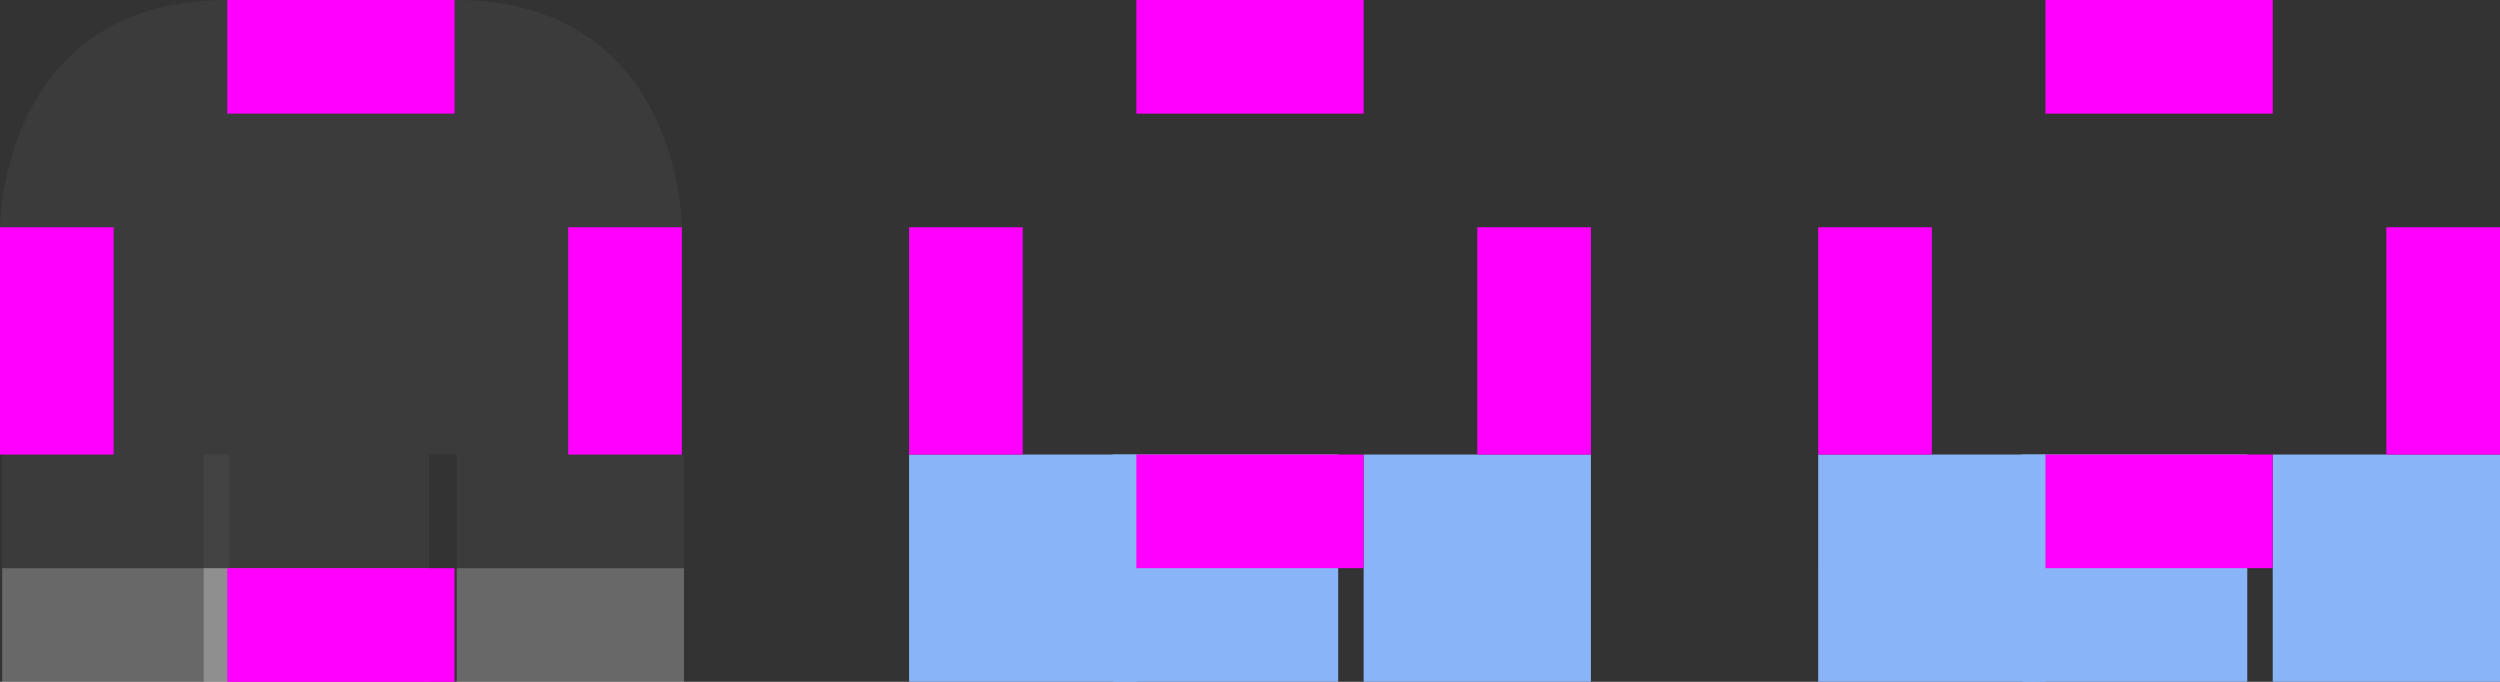 <svg xmlns="http://www.w3.org/2000/svg" id="svg91" width="22" height="6" version="1">
 <rect width="100%" height="100%" fill="#333333" stroke="none"/>
 <rect id="base-center" style="opacity:0.04;fill:#ffffff" width="2" height="2" x="2" y="2"/>
 <path id="base-topleft" style="opacity:0.04;fill:#ffffff" d="M 2,0 V 2 H 0 C 0,2 0,0 2,0 Z"/>
 <rect id="base-top" style="opacity:0.04;fill:#ffffff" width="2" height="2" x="2" y="0"/>
 <path id="base-topright" style="opacity:0.04;fill:#ffffff" d="M 4,0 C 6,0 6,2 6,2 H 4 Z"/>
 <rect id="base-left" style="opacity:0.04;fill:#ffffff" width="2" height="2" x="0" y="2"/>
 <rect id="base-right" style="opacity:0.04;fill:#ffffff" width="2" height="2" x="4" y="2"/>
 <g id="base-bottom" transform="matrix(0.062,0,0,1,-23.999,-106)">
  <path id="path2928" style="opacity:0.04;fill:#ffffff" transform="matrix(16,0,0,1,-5936,5)" d="m 397,105 v 1 h 2 v -1 z"/>
  <path id="path2930" style="opacity:0.26;fill:#ffffff" d="m 416,112 h 32 v -1 h -32 z"/>
 </g>
 <g id="base-bottomright" transform="matrix(1,0,0,1,-394.981,-101)">
  <path id="rect2971" style="opacity:0.04;fill:#ffffff" d="m 399,105 v 1 h 2 v -1 z"/>
  <path id="rect2957" style="opacity:0.26;fill:#ffffff" d="m 399,106 h 2 v 1 h -2 z"/>
 </g>
 <g id="base-bottomleft" transform="matrix(1,0,0,1,-394.981,-101)">
  <path id="rect2969" style="opacity:0.04;fill:#ffffff" d="m 395,105 v 1 h 2 v -1 z"/>
  <path id="rect2959" style="opacity:0.26;fill:#ffffff" d="m 395,106 h 2 v 1 h -2 z"/>
 </g>
 <rect id="hover-center" style="opacity:0.001;fill:#000000" width="2" height="2" x="10" y="2"/>
 <path id="hover-topleft" style="opacity:0.001;fill:#000000" d="m 10,-1e-5 v 2 H 8 c 0,0 0,-2 2,-2 z"/>
 <rect id="hover-top" style="opacity:0.001;fill:#000000" width="2" height="2" x="10" y="0"/>
 <path id="hover-topright" style="opacity:0.001;fill:#000000" d="m 12,-1e-5 c 2,0 2,2 2,2 h -2 z"/>
 <rect id="hover-left" style="opacity:0.001;fill:#000000" width="2" height="2" x="8" y="2"/>
 <rect id="hover-right" style="opacity:0.001;fill:#000000" width="2" height="2" x="12" y="2"/>
 <g id="hover-bottom" transform="matrix(0.062,0,0,1,-16,-106)">
  <path id="path2928-3" style="opacity:0.04;fill:#ffffff" transform="matrix(16,0,0,1,-5936,5)" d="m 397,105 v 1 h 2 v -1 z"/>
  <path id="path2930-6" style="opacity:1;fill:#8ab4f8" d="m 416,112 h 32 v -2 h -32 z"/>
 </g>
 <g id="hover-bottomright" transform="translate(-387,-101)">
  <path id="rect2971-7" style="opacity:0.04;fill:#ffffff" d="m 399,105 v 1 h 2 v -1 z"/>
  <path id="rect2957-5" style="opacity:1;fill:#8ab4f8" d="m 399,105 h 2 v 2 h -2 z"/>
 </g>
 <g id="hover-bottomleft" transform="translate(-387,-101)">
  <path id="rect2969-3" style="opacity:0.04;fill:#ffffff" d="m 395,105 v 1 h 2 v -1 z"/>
  <path id="rect2959-5" style="opacity:1;fill:#8ab4f8" d="m 395,105 h 2 v 2 h -2 z"/>
 </g>
 <rect id="focus-center" style="opacity:0.001;fill:#000000" width="2" height="2" x="18" y="2"/>
 <path id="focus-topleft" style="opacity:0.001;fill:#000000" d="M 18,0 V 2 H 16 c 0,0 0,-2 2,-2 z"/>
 <rect id="focus-top" style="opacity:0.001;fill:#000000" width="2" height="2" x="18" y="0"/>
 <path id="focus-topright" style="opacity:0.001;fill:#000000" d="m 20,0 c 2,0 2,2 2,2 h -2 z"/>
 <rect id="focus-left" style="opacity:0.001;fill:#000000" width="2" height="2" x="16" y="2"/>
 <rect id="focus-right" style="opacity:0.001;fill:#000000" width="2" height="2" x="20" y="2"/>
 <g id="focus-bottom" transform="matrix(0.062,0,0,1,-8,-106)">
  <path id="path2928-8" style="opacity:0.04;fill:#ffffff" transform="matrix(16,0,0,1,-5936,5)" d="m 397,105 v 1 h 2 v -1 z"/>
  <path id="path2930-7" style="opacity:1;fill:#8ab4f8" d="m 416,112 h 32 v -2 h -32 z"/>
 </g>
 <g id="focus-bottomright" transform="translate(-379,-101)">
  <path id="rect2971-9" style="opacity:0.04;fill:#ffffff" d="m 399,105 v 1 h 2 v -1 z"/>
  <path id="rect2957-2" style="opacity:1;fill:#8ab4f8" d="m 399,105 h 2 v 2 h -2 z"/>
 </g>
 <g id="focus-bottomleft" transform="translate(-379,-101)">
  <path id="rect2969-0" style="opacity:0.04;fill:#ffffff" d="m 395,105 v 1 h 2 v -1 z"/>
  <path id="rect2959-2" style="opacity:1;fill:#8ab4f8" d="m 395,105 h 2 v 2 h -2 z"/>
 </g>
 <rect id="hover-hint-bottom-margin" style="fill:#ff00ff" width="2" height="1" x="10" y="4"/>
 <rect id="hover-hint-top-margin" style="fill:#ff00ff" width="2" height="1" x="10" y="0"/>
 <rect id="hover-hint-left-margin" style="fill:#ff00ff" width="2" height="1" x="-4" y="8" transform="rotate(-90)"/>
 <rect id="hover-hint-right-margin" style="fill:#ff00ff" width="2" height="1" x="-4" y="13" transform="rotate(-90)"/>
 <rect id="focus-hint-bottom-margin" style="fill:#ff00ff" width="2" height="1" x="18" y="4"/>
 <rect id="focus-hint-top-margin" style="fill:#ff00ff" width="2" height="1" x="18" y="0"/>
 <rect id="focus-hint-left-margin" style="fill:#ff00ff" width="2" height="1" x="-4" y="16" transform="rotate(-90)"/>
 <rect id="focus-hint-right-margin" style="fill:#ff00ff" width="2" height="1" x="-4" y="21" transform="rotate(-90)"/>
 <rect id="base-hint-top-margin" style="fill:#ff00ff" width="2" height="1" x="2" y="0"/>
 <rect id="base-hint-right-margin" style="fill:#ff00ff" width="2" height="1" x="-4" y="5" transform="rotate(-90)"/>
 <rect id="base-hint-left-margin" style="fill:#ff00ff" width="2" height="1" x="-4" y="0" transform="rotate(-90)"/>
 <rect id="base-hint-bottom-margin" style="fill:#ff00ff" width="2" height="1" x="2" y="5"/>
</svg>
